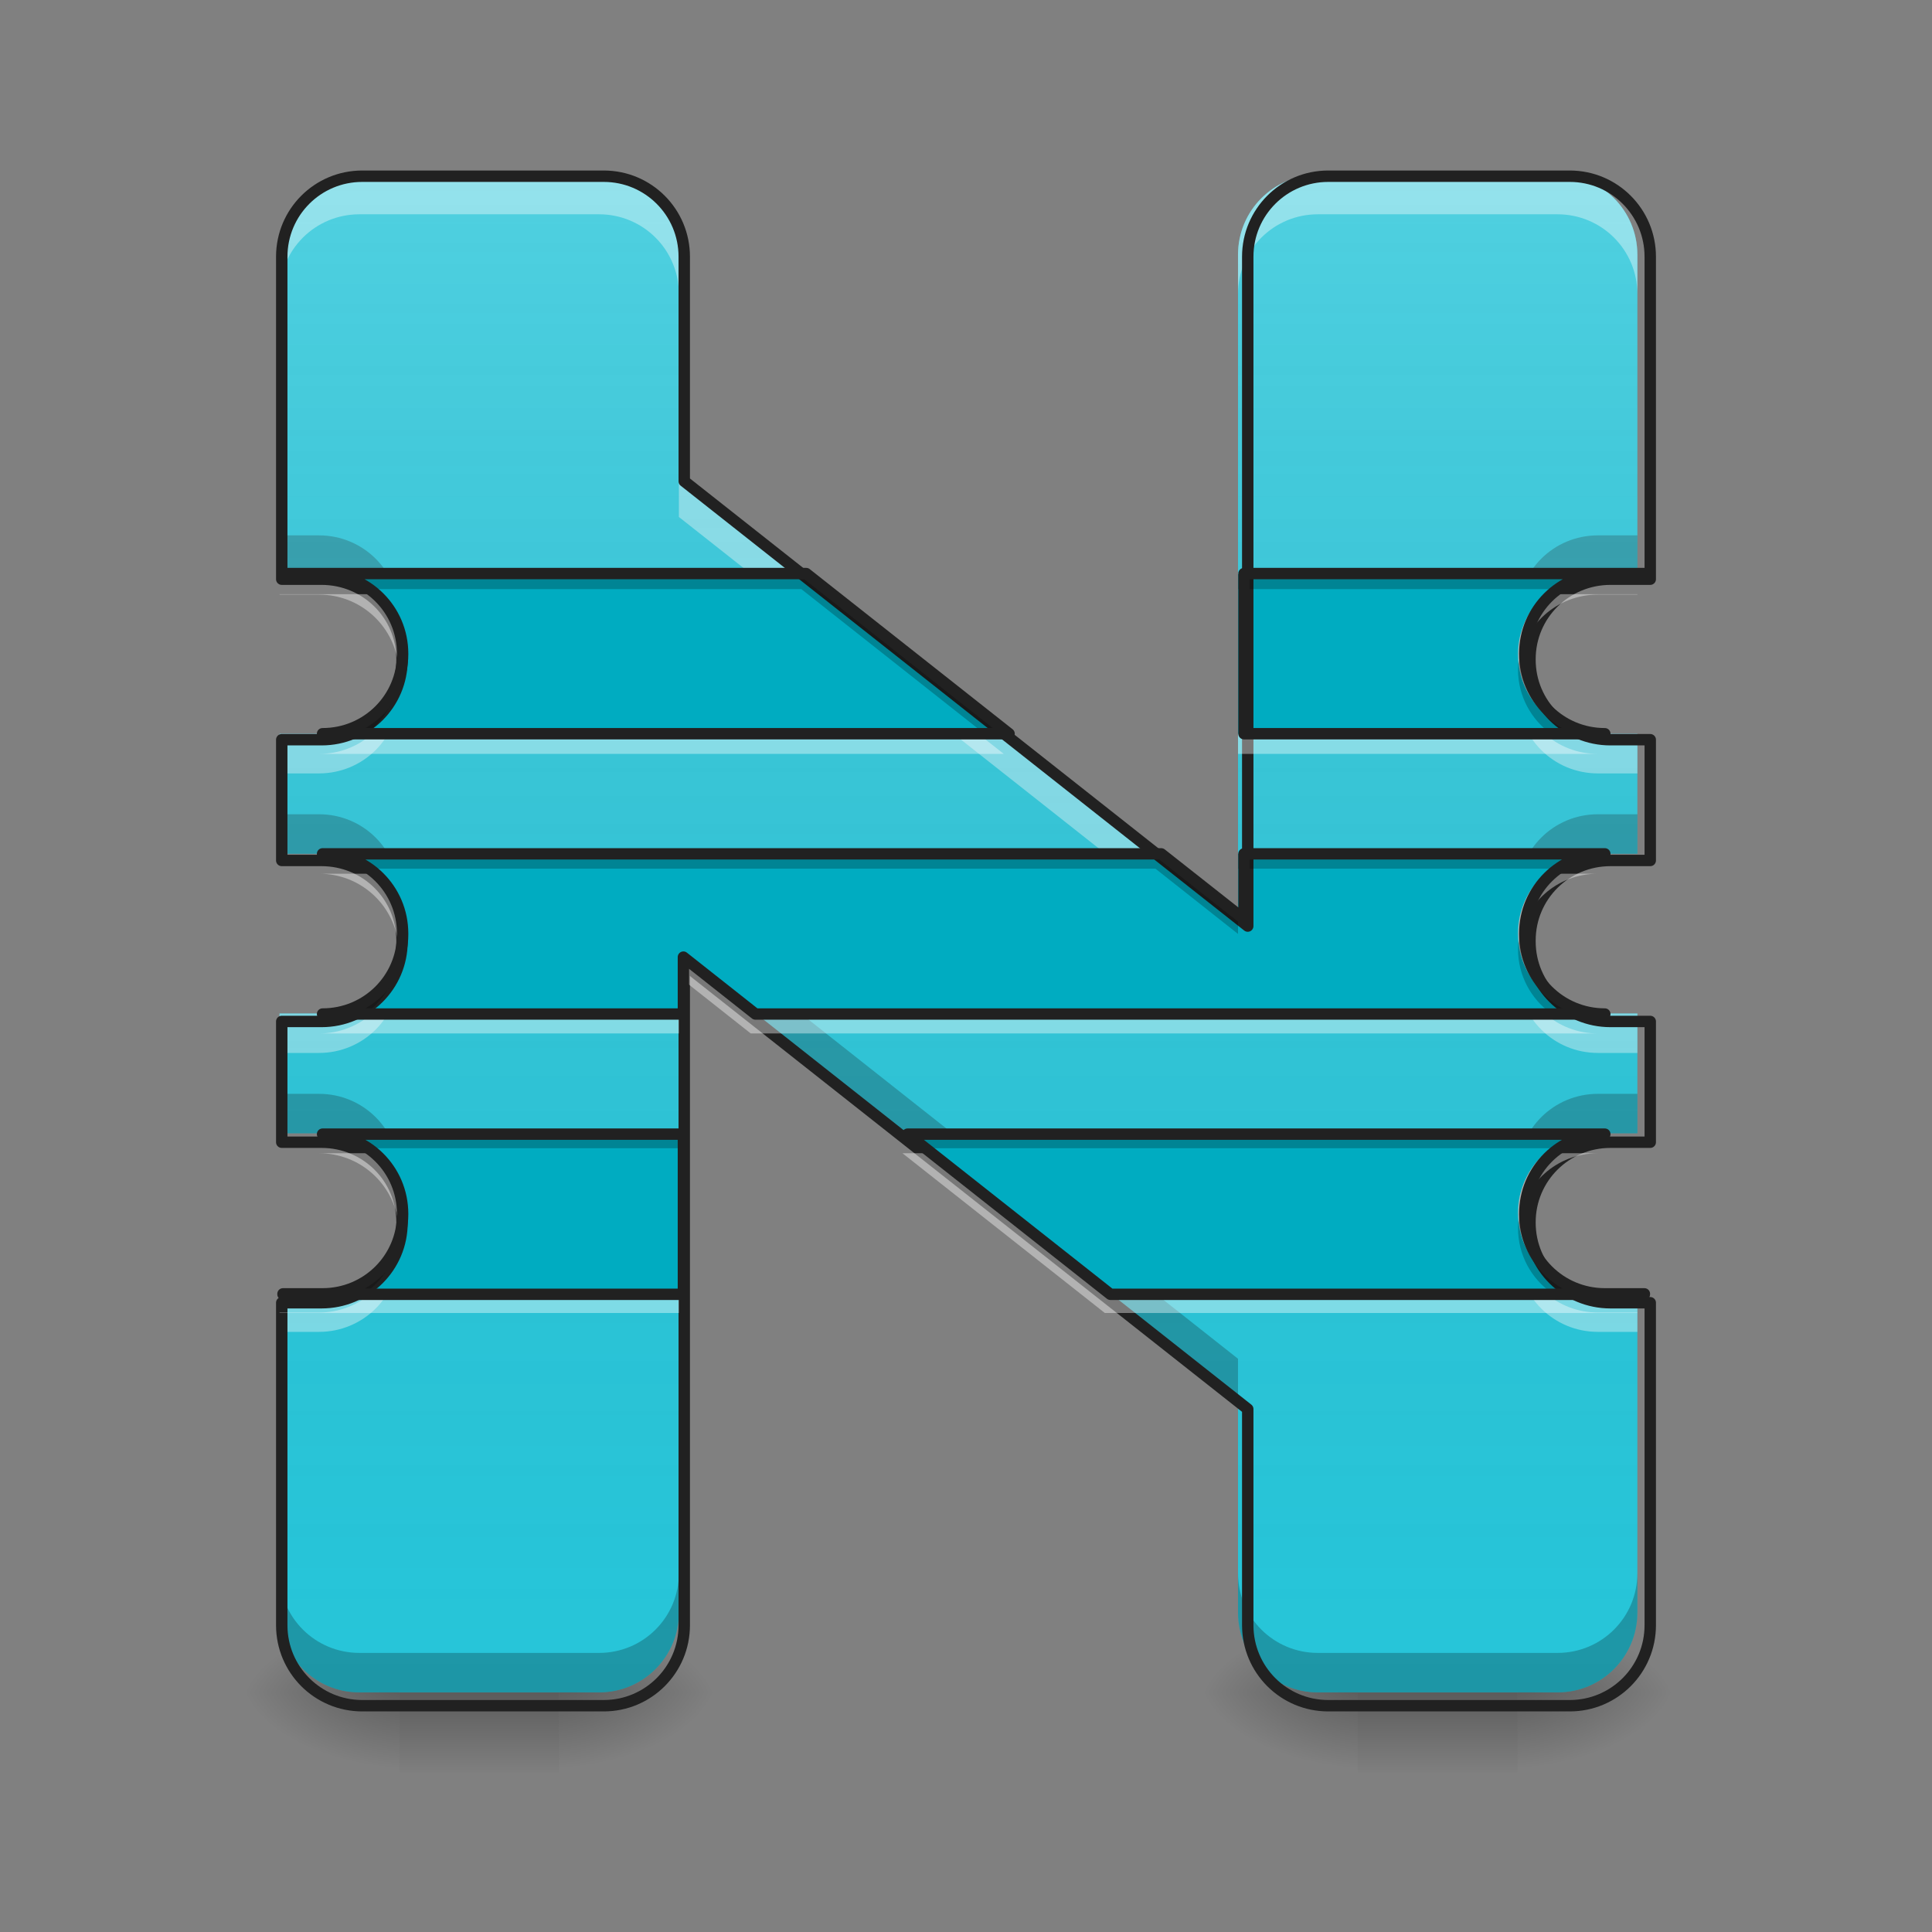 <?xml version="1.0" encoding="UTF-8"?>
<svg xmlns="http://www.w3.org/2000/svg" xmlns:xlink="http://www.w3.org/1999/xlink" width="48px" height="48px" viewBox="0 0 48 48" version="1.1">
<rect x="0" y="0" width="48" height="48" fill="#808080" stroke="none"/>
<defs>
<linearGradient id="linear0" gradientUnits="userSpaceOnUse" x1="254" y1="233.5" x2="254" y2="254.667" gradientTransform="matrix(0.094,0,0,0.094,-0,20.156)">
<stop offset="0" style="stop-color:rgb(0%,0%,0%);stop-opacity:0.275;"/>
<stop offset="1" style="stop-color:rgb(0%,0%,0%);stop-opacity:0;"/>
</linearGradient>
<radialGradient id="radial0" gradientUnits="userSpaceOnUse" cx="450.909" cy="189.579" fx="450.909" fy="189.579" r="21.167" gradientTransform="matrix(0,-0.117,-0.211,-0,53.384,95.384)">
<stop offset="0" style="stop-color:rgb(0%,0%,0%);stop-opacity:0.314;"/>
<stop offset="0.222" style="stop-color:rgb(0%,0%,0%);stop-opacity:0.275;"/>
<stop offset="1" style="stop-color:rgb(0%,0%,0%);stop-opacity:0;"/>
</radialGradient>
<radialGradient id="radial1" gradientUnits="userSpaceOnUse" cx="450.909" cy="189.579" fx="450.909" fy="189.579" r="21.167" gradientTransform="matrix(-0,0.117,0.211,0,-29.571,-11.29)">
<stop offset="0" style="stop-color:rgb(0%,0%,0%);stop-opacity:0.314;"/>
<stop offset="0.222" style="stop-color:rgb(0%,0%,0%);stop-opacity:0.275;"/>
<stop offset="1" style="stop-color:rgb(0%,0%,0%);stop-opacity:0;"/>
</radialGradient>
<radialGradient id="radial2" gradientUnits="userSpaceOnUse" cx="450.909" cy="189.579" fx="450.909" fy="189.579" r="21.167" gradientTransform="matrix(-0,-0.117,0.211,-0,-29.571,95.384)">
<stop offset="0" style="stop-color:rgb(0%,0%,0%);stop-opacity:0.314;"/>
<stop offset="0.222" style="stop-color:rgb(0%,0%,0%);stop-opacity:0.275;"/>
<stop offset="1" style="stop-color:rgb(0%,0%,0%);stop-opacity:0;"/>
</radialGradient>
<radialGradient id="radial3" gradientUnits="userSpaceOnUse" cx="450.909" cy="189.579" fx="450.909" fy="189.579" r="21.167" gradientTransform="matrix(0,0.117,-0.211,0,53.384,-11.29)">
<stop offset="0" style="stop-color:rgb(0%,0%,0%);stop-opacity:0.314;"/>
<stop offset="0.222" style="stop-color:rgb(0%,0%,0%);stop-opacity:0.275;"/>
<stop offset="1" style="stop-color:rgb(0%,0%,0%);stop-opacity:0;"/>
</radialGradient>
<linearGradient id="linear1" gradientUnits="userSpaceOnUse" x1="254" y1="233.5" x2="254" y2="254.667" gradientTransform="matrix(0.094,0,0,0.094,23.812,20.156)">
<stop offset="0" style="stop-color:rgb(0%,0%,0%);stop-opacity:0.275;"/>
<stop offset="1" style="stop-color:rgb(0%,0%,0%);stop-opacity:0;"/>
</linearGradient>
<radialGradient id="radial4" gradientUnits="userSpaceOnUse" cx="450.909" cy="189.579" fx="450.909" fy="189.579" r="21.167" gradientTransform="matrix(0,-0.117,-0.211,-0,77.196,95.384)">
<stop offset="0" style="stop-color:rgb(0%,0%,0%);stop-opacity:0.314;"/>
<stop offset="0.222" style="stop-color:rgb(0%,0%,0%);stop-opacity:0.275;"/>
<stop offset="1" style="stop-color:rgb(0%,0%,0%);stop-opacity:0;"/>
</radialGradient>
<radialGradient id="radial5" gradientUnits="userSpaceOnUse" cx="450.909" cy="189.579" fx="450.909" fy="189.579" r="21.167" gradientTransform="matrix(-0,0.117,0.211,0,-5.759,-11.29)">
<stop offset="0" style="stop-color:rgb(0%,0%,0%);stop-opacity:0.314;"/>
<stop offset="0.222" style="stop-color:rgb(0%,0%,0%);stop-opacity:0.275;"/>
<stop offset="1" style="stop-color:rgb(0%,0%,0%);stop-opacity:0;"/>
</radialGradient>
<radialGradient id="radial6" gradientUnits="userSpaceOnUse" cx="450.909" cy="189.579" fx="450.909" fy="189.579" r="21.167" gradientTransform="matrix(-0,-0.117,0.211,-0,-5.759,95.384)">
<stop offset="0" style="stop-color:rgb(0%,0%,0%);stop-opacity:0.314;"/>
<stop offset="0.222" style="stop-color:rgb(0%,0%,0%);stop-opacity:0.275;"/>
<stop offset="1" style="stop-color:rgb(0%,0%,0%);stop-opacity:0;"/>
</radialGradient>
<radialGradient id="radial7" gradientUnits="userSpaceOnUse" cx="450.909" cy="189.579" fx="450.909" fy="189.579" r="21.167" gradientTransform="matrix(0,0.117,-0.211,0,77.196,-11.29)">
<stop offset="0" style="stop-color:rgb(0%,0%,0%);stop-opacity:0.314;"/>
<stop offset="0.222" style="stop-color:rgb(0%,0%,0%);stop-opacity:0.275;"/>
<stop offset="1" style="stop-color:rgb(0%,0%,0%);stop-opacity:0;"/>
</radialGradient>
<linearGradient id="linear2" gradientUnits="userSpaceOnUse" x1="960" y1="1695.118" x2="960" y2="175.118" gradientTransform="matrix(0.025,0,0,0.025,0,0)">
<stop offset="0" style="stop-color:rgb(34.51%,34.51%,34.51%);stop-opacity:0;"/>
<stop offset="1" style="stop-color:rgb(98.039%,98.039%,98.039%);stop-opacity:0.196;"/>
</linearGradient>
</defs>
<g id="surface1">
<path style=" stroke:none;fill-rule:nonzero;fill:url(#linear0);" d="M 9.922 42.047 L 13.891 42.047 L 13.891 44.031 L 9.922 44.031 Z M 9.922 42.047 "/>
<path style=" stroke:none;fill-rule:nonzero;fill:url(#radial0);" d="M 13.891 42.047 L 17.859 42.047 L 17.859 40.062 L 13.891 40.062 Z M 13.891 42.047 "/>
<path style=" stroke:none;fill-rule:nonzero;fill:url(#radial1);" d="M 9.922 42.047 L 5.953 42.047 L 5.953 44.031 L 9.922 44.031 Z M 9.922 42.047 "/>
<path style=" stroke:none;fill-rule:nonzero;fill:url(#radial2);" d="M 9.922 42.047 L 5.953 42.047 L 5.953 40.062 L 9.922 40.062 Z M 9.922 42.047 "/>
<path style=" stroke:none;fill-rule:nonzero;fill:url(#radial3);" d="M 13.891 42.047 L 17.859 42.047 L 17.859 44.031 L 13.891 44.031 Z M 13.891 42.047 "/>
<path style=" stroke:none;fill-rule:nonzero;fill:url(#linear1);" d="M 33.734 42.047 L 37.703 42.047 L 37.703 44.031 L 33.734 44.031 Z M 33.734 42.047 "/>
<path style=" stroke:none;fill-rule:nonzero;fill:url(#radial4);" d="M 37.703 42.047 L 41.672 42.047 L 41.672 40.062 L 37.703 40.062 Z M 37.703 42.047 "/>
<path style=" stroke:none;fill-rule:nonzero;fill:url(#radial5);" d="M 33.734 42.047 L 29.766 42.047 L 29.766 44.031 L 33.734 44.031 Z M 33.734 42.047 "/>
<path style=" stroke:none;fill-rule:nonzero;fill:url(#radial6);" d="M 33.734 42.047 L 29.766 42.047 L 29.766 40.062 L 33.734 40.062 Z M 33.734 42.047 "/>
<path style=" stroke:none;fill-rule:nonzero;fill:url(#radial7);" d="M 37.703 42.047 L 41.672 42.047 L 41.672 44.031 L 37.703 44.031 Z M 37.703 42.047 "/>
<path style=" stroke:none;fill-rule:nonzero;fill:rgb(14.902%,77.647%,85.49%);fill-opacity:1;" d="M 8.93 4.344 C 7.832 4.344 6.945 5.23 6.945 6.328 L 6.945 14.277 L 7.926 14.277 C 9.023 14.277 9.91 15.156 9.91 16.25 L 9.91 16.262 C 9.91 17.355 9.023 18.234 7.926 18.234 L 6.945 18.234 L 6.945 21.211 L 7.926 21.211 C 9.023 21.211 9.91 22.09 9.91 23.184 L 9.91 23.207 C 9.91 24.301 9.023 25.18 7.926 25.18 L 6.945 25.18 L 6.945 28.156 L 7.926 28.156 C 9.023 28.156 9.91 29.035 9.91 30.129 L 9.91 30.141 C 9.91 31.234 9.023 32.113 7.926 32.113 L 6.945 32.113 L 6.945 40.062 C 6.945 41.16 7.832 42.047 8.93 42.047 L 14.883 42.047 C 15.98 42.047 16.867 41.16 16.867 40.062 L 16.867 23.77 L 30.758 34.734 L 30.758 40.062 C 30.758 41.16 31.645 42.047 32.742 42.047 L 38.695 42.047 C 39.793 42.047 40.68 41.16 40.68 40.062 L 40.68 32.113 L 39.699 32.113 C 38.602 32.113 37.715 31.234 37.715 30.141 L 37.715 30.129 C 37.715 29.035 38.602 28.156 39.699 28.156 L 40.68 28.156 L 40.68 25.18 L 39.699 25.18 C 38.602 25.18 37.715 24.301 37.715 23.207 L 37.715 23.184 C 37.715 22.09 38.602 21.211 39.699 21.211 L 40.68 21.211 L 40.68 18.234 L 39.699 18.234 C 38.602 18.234 37.715 17.355 37.715 16.262 L 37.715 16.25 C 37.715 15.156 38.602 14.277 39.699 14.277 L 40.68 14.277 L 40.68 6.328 C 40.68 5.23 39.793 4.344 38.695 4.344 L 32.742 4.344 C 31.645 4.344 30.758 5.23 30.758 6.328 L 30.758 22.828 L 16.867 11.863 L 16.867 6.328 C 16.867 5.23 15.98 4.344 14.883 4.344 Z M 8.93 4.344 "/>
<path style=" stroke:none;fill-rule:nonzero;fill:rgb(0%,0%,0%);fill-opacity:0.235;" d="M 6.945 13.301 L 6.945 14.277 L 7.926 14.277 C 8.855 14.277 9.633 14.91 9.848 15.766 C 9.887 15.613 9.91 15.449 9.91 15.285 L 9.91 15.27 C 9.91 14.18 9.023 13.301 7.926 13.301 Z M 39.699 13.301 C 38.602 13.301 37.715 14.18 37.715 15.27 L 37.715 15.285 C 37.715 15.449 37.738 15.613 37.777 15.766 C 37.992 14.91 38.77 14.277 39.699 14.277 L 40.68 14.277 L 40.68 13.301 Z M 6.945 20.23 L 6.945 21.211 L 7.926 21.211 C 8.859 21.211 9.637 21.844 9.852 22.707 C 9.891 22.555 9.91 22.395 9.91 22.23 L 9.91 22.203 C 9.91 21.109 9.023 20.23 7.926 20.23 Z M 39.699 20.23 C 38.602 20.23 37.715 21.109 37.715 22.203 L 37.715 22.23 C 37.715 22.395 37.734 22.555 37.773 22.707 C 37.988 21.844 38.766 21.211 39.699 21.211 L 40.68 21.211 L 40.68 20.23 Z M 16.867 22.789 L 16.867 23.77 L 30.758 34.734 L 30.758 33.758 Z M 6.945 27.176 L 6.945 28.156 L 7.926 28.156 C 8.855 28.156 9.633 28.789 9.848 29.645 C 9.887 29.488 9.91 29.328 9.91 29.16 L 9.91 29.148 C 9.91 28.055 9.023 27.176 7.926 27.176 Z M 39.699 27.176 C 38.602 27.176 37.715 28.055 37.715 29.148 L 37.715 29.16 C 37.715 29.328 37.738 29.488 37.777 29.645 C 37.992 28.789 38.77 28.156 39.699 28.156 L 40.68 28.156 L 40.68 27.176 Z M 6.945 39.082 L 6.945 40.062 C 6.945 41.16 7.832 42.047 8.93 42.047 L 14.883 42.047 C 15.98 42.047 16.867 41.16 16.867 40.062 L 16.867 39.082 C 16.867 40.184 15.98 41.066 14.883 41.066 L 8.93 41.066 C 7.832 41.066 6.945 40.184 6.945 39.082 Z M 30.758 39.082 L 30.758 40.062 C 30.758 41.16 31.645 42.047 32.742 42.047 L 38.695 42.047 C 39.793 42.047 40.68 41.16 40.68 40.062 L 40.68 39.082 C 40.68 40.184 39.793 41.066 38.695 41.066 L 32.742 41.066 C 31.645 41.066 30.758 40.184 30.758 39.082 Z M 30.758 39.082 "/>
<path style=" stroke:none;fill-rule:nonzero;fill:rgb(100%,100%,100%);fill-opacity:0.392;" d="M 8.93 4.344 C 7.832 4.344 6.945 5.23 6.945 6.328 L 6.945 7.309 C 6.945 6.207 7.832 5.324 8.93 5.324 L 14.883 5.324 C 15.98 5.324 16.867 6.207 16.867 7.309 L 16.867 6.328 C 16.867 5.23 15.98 4.344 14.883 4.344 Z M 32.742 4.344 C 31.645 4.344 30.758 5.23 30.758 6.328 L 30.758 7.309 C 30.758 6.207 31.645 5.324 32.742 5.324 L 38.695 5.324 C 39.793 5.324 40.68 6.207 40.68 7.309 L 40.68 6.328 C 40.68 5.23 39.793 4.344 38.695 4.344 Z M 16.867 11.863 L 16.867 12.844 L 30.758 23.809 L 30.758 22.828 Z M 9.848 16.746 C 9.633 17.602 8.855 18.234 7.926 18.234 L 6.945 18.234 L 6.945 19.215 L 7.926 19.215 C 9.023 19.215 9.91 18.336 9.91 17.242 L 9.91 17.23 C 9.91 17.062 9.887 16.902 9.848 16.746 Z M 37.777 16.746 C 37.738 16.902 37.715 17.062 37.715 17.23 L 37.715 17.242 C 37.715 18.336 38.602 19.215 39.699 19.215 L 40.68 19.215 L 40.68 18.234 L 39.699 18.234 C 38.77 18.234 37.992 17.602 37.777 16.746 Z M 9.852 23.684 C 9.637 24.547 8.859 25.18 7.926 25.18 L 6.945 25.18 L 6.945 26.16 L 7.926 26.16 C 9.023 26.16 9.91 25.281 9.91 24.188 L 9.91 24.16 C 9.91 23.996 9.891 23.836 9.852 23.684 Z M 37.773 23.684 C 37.734 23.836 37.715 23.996 37.715 24.16 L 37.715 24.188 C 37.715 25.281 38.602 26.16 39.699 26.16 L 40.68 26.16 L 40.68 25.18 L 39.699 25.18 C 38.766 25.18 37.988 24.547 37.773 23.684 Z M 9.848 30.625 C 9.633 31.48 8.855 32.113 7.926 32.113 L 6.945 32.113 L 6.945 33.09 L 7.926 33.09 C 9.023 33.09 9.91 32.211 9.91 31.121 L 9.91 31.105 C 9.91 30.941 9.887 30.777 9.848 30.625 Z M 37.777 30.625 C 37.738 30.777 37.715 30.941 37.715 31.105 L 37.715 31.121 C 37.715 32.211 38.602 33.09 39.699 33.09 L 40.68 33.09 L 40.68 32.113 L 39.699 32.113 C 38.77 32.113 37.992 31.48 37.777 30.625 Z M 37.777 30.625 "/>
<path style=" stroke:none;fill-rule:nonzero;fill:url(#linear2);" d="M 8.93 4.344 C 7.832 4.344 6.945 5.23 6.945 6.328 L 6.945 14.277 L 7.926 14.277 C 9.023 14.277 9.91 15.156 9.91 16.25 L 9.91 16.262 C 9.91 17.355 9.023 18.234 7.926 18.234 L 6.945 18.234 L 6.945 21.211 L 7.926 21.211 C 9.023 21.211 9.91 22.09 9.91 23.184 L 9.91 23.207 C 9.91 24.301 9.023 25.18 7.926 25.18 L 6.945 25.18 L 6.945 28.156 L 7.926 28.156 C 9.023 28.156 9.91 29.035 9.91 30.129 L 9.91 30.141 C 9.91 31.234 9.023 32.113 7.926 32.113 L 6.945 32.113 L 6.945 40.062 C 6.945 41.16 7.832 42.047 8.93 42.047 L 14.883 42.047 C 15.98 42.047 16.867 41.16 16.867 40.062 L 16.867 23.77 L 30.758 34.734 L 30.758 40.062 C 30.758 41.16 31.645 42.047 32.742 42.047 L 38.695 42.047 C 39.793 42.047 40.68 41.16 40.68 40.062 L 40.68 32.113 L 39.699 32.113 C 38.602 32.113 37.715 31.234 37.715 30.141 L 37.715 30.129 C 37.715 29.035 38.602 28.156 39.699 28.156 L 40.68 28.156 L 40.68 25.18 L 39.699 25.18 C 38.602 25.18 37.715 24.301 37.715 23.207 L 37.715 23.184 C 37.715 22.09 38.602 21.211 39.699 21.211 L 40.68 21.211 L 40.68 18.234 L 39.699 18.234 C 38.602 18.234 37.715 17.355 37.715 16.262 L 37.715 16.25 C 37.715 15.156 38.602 14.277 39.699 14.277 L 40.68 14.277 L 40.68 6.328 C 40.68 5.23 39.793 4.344 38.695 4.344 L 32.742 4.344 C 31.645 4.344 30.758 5.23 30.758 6.328 L 30.758 22.828 L 16.867 11.863 L 16.867 6.328 C 16.867 5.23 15.98 4.344 14.883 4.344 Z M 8.93 4.344 "/>
<path style=" stroke:none;fill-rule:nonzero;fill:rgb(0%,67.451%,75.686%);fill-opacity:1;" d="M 6.945 14.266 L 6.945 14.277 L 7.926 14.277 C 9.023 14.277 9.91 15.156 9.91 16.25 L 9.91 16.262 C 9.91 17.355 9.023 18.234 7.926 18.234 L 24.938 18.234 L 19.91 14.266 Z M 30.758 14.266 L 30.758 18.234 L 39.699 18.234 C 38.602 18.234 37.715 17.355 37.715 16.262 L 37.715 16.25 C 37.715 15.156 38.602 14.277 39.699 14.277 L 40.68 14.277 L 40.68 14.266 Z M 7.926 21.211 C 9.023 21.211 9.91 22.09 9.91 23.184 L 9.91 23.207 C 9.91 24.301 9.023 25.18 7.926 25.18 L 16.867 25.18 L 16.867 23.77 L 18.652 25.18 L 39.699 25.18 C 38.602 25.18 37.715 24.301 37.715 23.207 L 37.715 23.184 C 37.715 22.09 38.602 21.211 39.699 21.211 L 30.758 21.211 L 30.758 22.828 L 28.707 21.211 Z M 7.926 28.156 C 9.023 28.156 9.91 29.035 9.91 30.129 L 9.91 30.141 C 9.91 31.234 9.023 32.113 7.926 32.113 L 6.945 32.113 L 6.945 32.125 L 16.867 32.125 L 16.867 28.156 Z M 22.422 28.156 L 27.449 32.125 L 40.68 32.125 L 40.68 32.113 L 39.699 32.113 C 38.602 32.113 37.715 31.234 37.715 30.141 L 37.715 30.129 C 37.715 29.035 38.602 28.156 39.699 28.156 Z M 22.422 28.156 "/>
<path style="fill:none;stroke-width:11.339;stroke-linecap:round;stroke-linejoin:round;stroke:rgb(12.941%,12.941%,12.941%);stroke-opacity:1;stroke-miterlimit:4;" d="M 360 175.118 C 315.748 175.118 280 210.866 280 255.118 L 280 575.591 L 319.528 575.591 C 363.78 575.591 399.528 611.024 399.528 655.118 L 399.528 655.591 C 399.528 699.685 363.78 735.118 319.528 735.118 L 280 735.118 L 280 855.118 L 319.528 855.118 C 363.78 855.118 399.528 890.551 399.528 934.646 L 399.528 935.591 C 399.528 979.685 363.78 1015.118 319.528 1015.118 L 280 1015.118 L 280 1135.118 L 319.528 1135.118 C 363.78 1135.118 399.528 1170.551 399.528 1214.646 L 399.528 1215.118 C 399.528 1259.213 363.78 1294.646 319.528 1294.646 L 280 1294.646 L 280 1615.118 C 280 1659.37 315.748 1695.118 360 1695.118 L 600 1695.118 C 644.252 1695.118 680 1659.37 680 1615.118 L 680 958.268 L 1240 1400.315 L 1240 1615.118 C 1240 1659.37 1275.748 1695.118 1320 1695.118 L 1560 1695.118 C 1604.252 1695.118 1640 1659.37 1640 1615.118 L 1640 1294.646 L 1600.473 1294.646 C 1556.221 1294.646 1520.473 1259.213 1520.473 1215.118 L 1520.473 1214.646 C 1520.473 1170.551 1556.221 1135.118 1600.473 1135.118 L 1640 1135.118 L 1640 1015.118 L 1600.473 1015.118 C 1556.221 1015.118 1520.473 979.685 1520.473 935.591 L 1520.473 934.646 C 1520.473 890.551 1556.221 855.118 1600.473 855.118 L 1640 855.118 L 1640 735.118 L 1600.473 735.118 C 1556.221 735.118 1520.473 699.685 1520.473 655.591 L 1520.473 655.118 C 1520.473 611.024 1556.221 575.591 1600.473 575.591 L 1640 575.591 L 1640 255.118 C 1640 210.866 1604.252 175.118 1560 175.118 L 1320 175.118 C 1275.748 175.118 1240 210.866 1240 255.118 L 1240 920.315 L 680 478.268 L 680 255.118 C 680 210.866 644.252 175.118 600 175.118 Z M 360 175.118 " transform="matrix(0.025,0,0,0.025,0,0)"/>
<path style=" stroke:none;fill-rule:nonzero;fill:rgb(100%,100%,100%);fill-opacity:0.392;" d="M 6.945 14.762 L 6.945 14.773 L 7.926 14.773 C 8.941 14.773 9.773 15.527 9.895 16.504 C 9.902 16.426 9.91 16.344 9.91 16.262 L 9.91 16.25 C 9.91 15.656 9.645 15.121 9.227 14.762 Z M 38.398 14.762 C 37.98 15.121 37.715 15.656 37.715 16.25 L 37.715 16.262 C 37.715 16.344 37.723 16.426 37.73 16.504 C 37.852 15.527 38.684 14.773 39.699 14.773 L 40.68 14.773 L 40.68 14.762 Z M 9.242 18.234 C 8.895 18.543 8.434 18.73 7.926 18.73 L 24.938 18.73 L 24.309 18.234 Z M 30.758 18.234 L 30.758 18.73 L 39.699 18.73 C 39.191 18.73 38.73 18.543 38.383 18.234 Z M 7.926 21.707 C 8.945 21.707 9.777 22.461 9.895 23.445 C 9.902 23.367 9.91 23.289 9.91 23.207 L 9.91 23.184 C 9.91 22.594 9.652 22.066 9.242 21.707 Z M 38.383 21.707 C 37.973 22.066 37.715 22.594 37.715 23.184 L 37.715 23.207 C 37.715 23.289 37.723 23.367 37.73 23.445 C 37.848 22.461 38.68 21.707 39.699 21.707 Z M 16.867 23.77 L 16.867 24.266 L 18.652 25.676 L 39.699 25.676 C 39.191 25.676 38.73 25.488 38.383 25.18 L 18.652 25.18 Z M 9.242 25.18 C 8.895 25.488 8.434 25.676 7.926 25.676 L 16.867 25.676 L 16.867 25.18 Z M 7.926 28.652 C 8.941 28.652 9.773 29.406 9.895 30.383 C 9.902 30.305 9.91 30.223 9.91 30.141 L 9.91 30.129 C 9.91 29.539 9.652 29.012 9.242 28.652 Z M 22.422 28.652 L 27.449 32.621 L 40.68 32.621 L 40.68 32.609 L 39.699 32.609 C 39.199 32.609 38.746 32.426 38.398 32.125 L 27.449 32.125 L 23.051 28.652 Z M 38.383 28.652 C 37.973 29.012 37.715 29.539 37.715 30.129 L 37.715 30.141 C 37.715 30.223 37.723 30.305 37.73 30.383 C 37.852 29.406 38.684 28.652 39.699 28.652 Z M 9.227 32.125 C 8.879 32.426 8.426 32.609 7.926 32.609 L 6.945 32.609 L 6.945 32.621 L 16.867 32.621 L 16.867 32.125 Z M 9.227 32.125 "/>
<path style=" stroke:none;fill-rule:nonzero;fill:rgb(0%,0%,0%);fill-opacity:0.235;" d="M 6.945 14.266 L 6.945 14.277 L 7.926 14.277 C 8.352 14.277 8.746 14.41 9.07 14.637 L 19.91 14.637 L 24.465 18.234 L 24.938 18.234 L 19.91 14.266 Z M 30.758 14.266 L 30.758 14.637 L 38.555 14.637 C 38.879 14.41 39.273 14.277 39.699 14.277 L 40.68 14.277 L 40.68 14.266 Z M 9.902 16.441 C 9.809 17.449 8.965 18.234 7.926 18.234 L 9.086 18.234 C 9.586 17.875 9.91 17.293 9.91 16.637 L 9.91 16.621 C 9.91 16.562 9.906 16.5 9.902 16.441 Z M 37.723 16.441 C 37.719 16.5 37.715 16.562 37.715 16.621 L 37.715 16.637 C 37.715 17.293 38.039 17.875 38.539 18.234 L 39.699 18.234 C 38.66 18.234 37.816 17.449 37.723 16.441 Z M 7.926 21.211 C 8.359 21.211 8.762 21.348 9.086 21.582 L 28.707 21.582 L 30.758 23.203 L 30.758 22.828 L 28.707 21.211 Z M 30.758 21.211 L 30.758 21.582 L 38.539 21.582 C 38.863 21.348 39.266 21.211 39.699 21.211 Z M 9.902 23.383 C 9.812 24.391 8.965 25.18 7.926 25.18 L 9.086 25.18 C 9.586 24.82 9.91 24.238 9.91 23.582 L 9.91 23.555 C 9.91 23.496 9.906 23.438 9.902 23.383 Z M 37.723 23.383 C 37.719 23.438 37.715 23.496 37.715 23.555 L 37.715 23.582 C 37.715 24.238 38.039 24.82 38.539 25.18 L 39.699 25.18 C 38.66 25.18 37.812 24.391 37.723 23.383 Z M 7.926 28.156 C 8.359 28.156 8.762 28.293 9.086 28.527 L 16.867 28.527 L 16.867 28.156 Z M 22.422 28.156 L 22.895 28.527 L 38.539 28.527 C 38.863 28.293 39.266 28.156 39.699 28.156 Z M 9.902 30.32 C 9.809 31.328 8.965 32.113 7.926 32.113 L 6.945 32.113 L 6.945 32.125 L 9.07 32.125 C 9.578 31.77 9.91 31.18 9.91 30.512 L 9.91 30.5 C 9.91 30.438 9.906 30.379 9.902 30.32 Z M 37.723 30.32 C 37.719 30.379 37.715 30.438 37.715 30.5 L 37.715 30.512 C 37.715 31.18 38.047 31.77 38.555 32.125 L 40.68 32.125 L 40.68 32.113 L 39.699 32.113 C 38.66 32.113 37.816 31.328 37.723 30.32 Z M 37.723 30.32 "/>
<path style="fill:none;stroke-width:3;stroke-linecap:round;stroke-linejoin:round;stroke:rgb(12.941%,12.941%,12.941%);stroke-opacity:1;stroke-miterlimit:4;" d="M 74.792 -62.833 L 74.792 -62.708 L 85.25 -62.708 C 96.958 -62.708 106.417 -53.333 106.417 -41.667 L 106.417 -41.542 C 106.417 -29.875 96.958 -20.5 85.25 -20.5 L 266.708 -20.5 L 213.083 -62.833 Z M 328.792 -62.833 L 328.792 -20.5 L 424.167 -20.5 C 412.458 -20.5 403 -29.875 403 -41.542 L 403 -41.667 C 403 -53.333 412.458 -62.708 424.167 -62.708 L 434.625 -62.708 L 434.625 -62.833 Z M 85.25 11.25 C 96.958 11.25 106.417 20.625 106.417 32.292 L 106.417 32.542 C 106.417 44.208 96.958 53.583 85.25 53.583 L 180.625 53.583 L 180.625 38.542 L 199.667 53.583 L 424.167 53.583 C 412.458 53.583 403 44.208 403 32.542 L 403 32.292 C 403 20.625 412.458 11.25 424.167 11.25 L 328.792 11.25 L 328.792 28.5 L 306.917 11.25 Z M 85.25 85.333 C 96.958 85.333 106.417 94.708 106.417 106.375 L 106.417 106.5 C 106.417 118.167 96.958 127.542 85.25 127.542 L 74.792 127.542 L 74.792 127.667 L 180.625 127.667 L 180.625 85.333 Z M 239.875 85.333 L 293.5 127.667 L 434.625 127.667 L 434.625 127.542 L 424.167 127.542 C 412.458 127.542 403 118.167 403 106.5 L 403 106.375 C 403 94.708 412.458 85.333 424.167 85.333 Z M 239.875 85.333 " transform="matrix(0.094,0,0,0.094,0,20.156)"/>
</g>
</svg>
